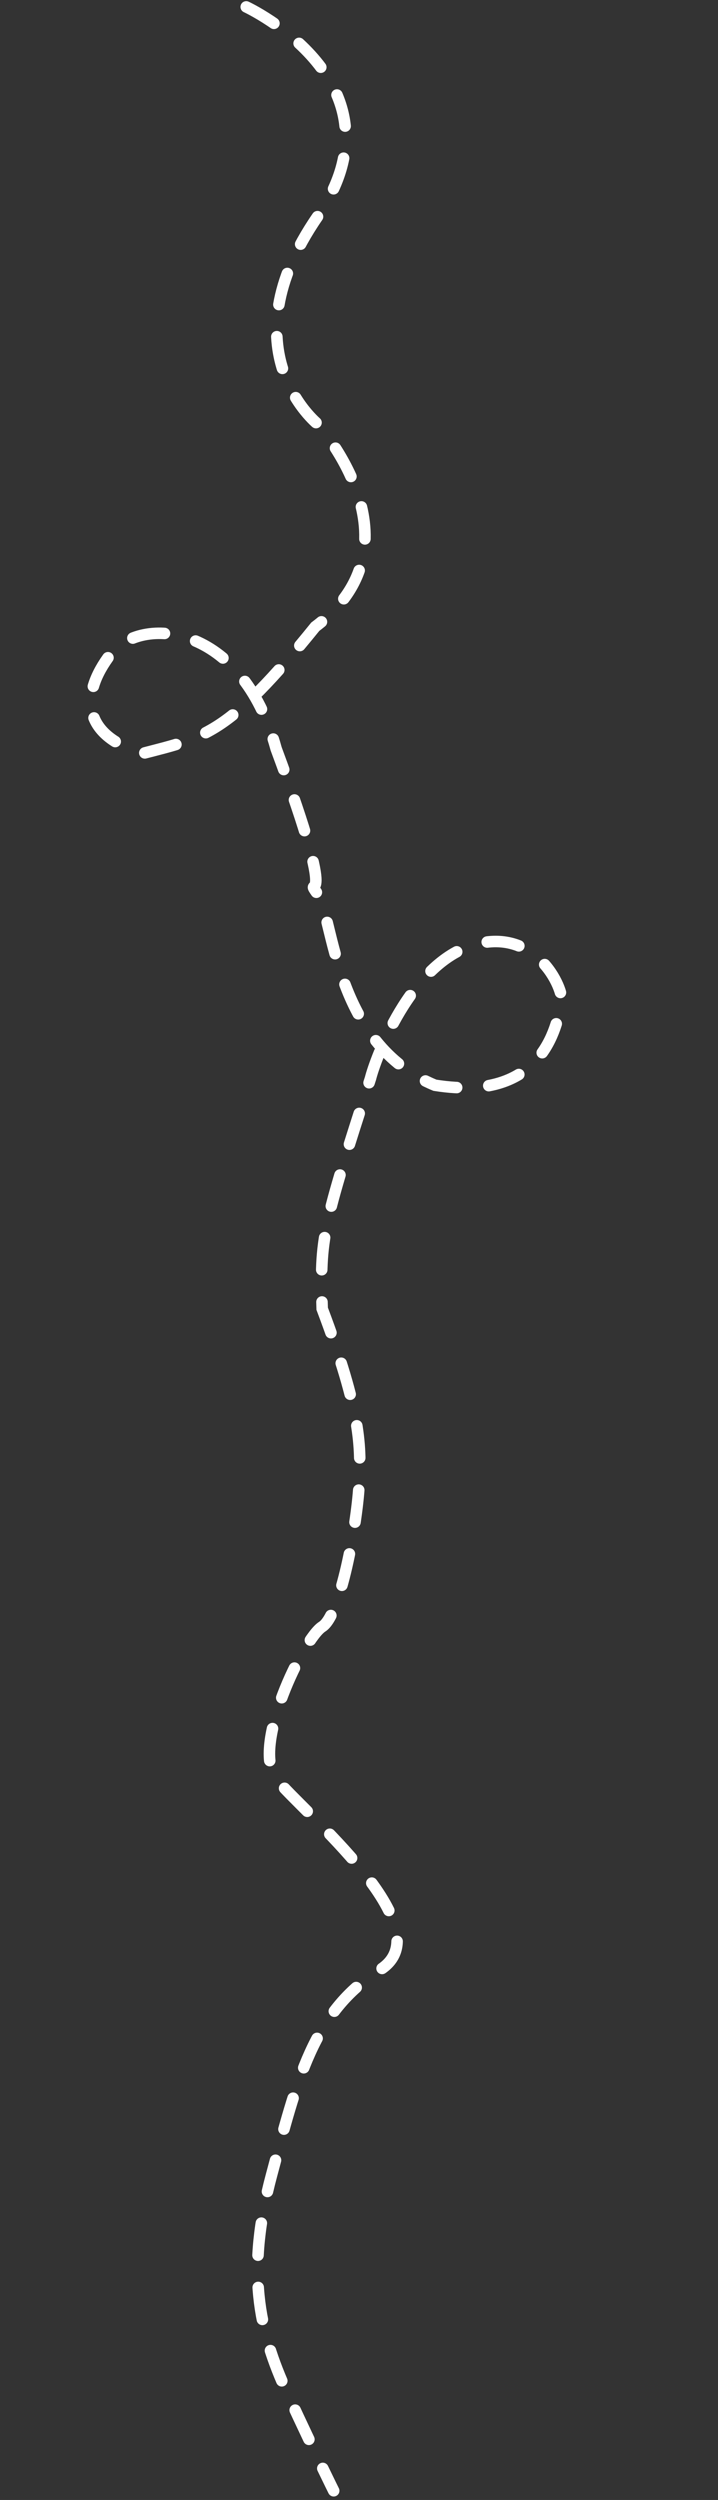 <svg xmlns="http://www.w3.org/2000/svg"
     viewBox="0 0 312 1085">
  <rect x="0" y="0" width="312" height="1085" fill="#333333" stroke="none"/>
  <path
        fill="none" stroke="white" stroke-width="5" stroke-dasharray="14" stroke-linecap="round"
        d="M 107.00,3.00
           C 107.00,3.00 178.00,36.00 138.00,94.00
             98.00,152.00 138.00,184.00 138.00,184.00
             138.00,184.00 185.00,236.00 137.00,272.00
             99.00,319.00 89.00,320.00 62.00,327.00
             35.00,319.00 35.00,301.00 48.00,284.00
             61.00,267.00 105.00,270.00 120.00,325.00
             149.00,403.00 131.00,378.00 138.00,388.00
             145.00,398.00 145.00,453.00 189.00,471.00
             239.00,479.00 242.00,441.00 244.00,436.00
             246.00,431.00 234.00,402.00 206.00,410.00
             178.00,418.00 163.00,460.00 161.00,468.00
             140.00,533.00 139.00,537.00 140.00,568.00
             157.00,613.00 157.00,628.00 156.00,645.00
             155.00,662.00 148.00,701.00 140.00,706.00
             132.00,711.00 109.00,758.00 120.00,772.00
             131.00,786.00 194.00,837.00 165.00,855.00
             136.00,873.00 129.00,903.00 118.00,944.00
             107.00,985.00 112.00,1011.00 125.00,1039.00
             138.00,1067.00 145.00,1081.00 145.00,1081.00" />
</svg>
